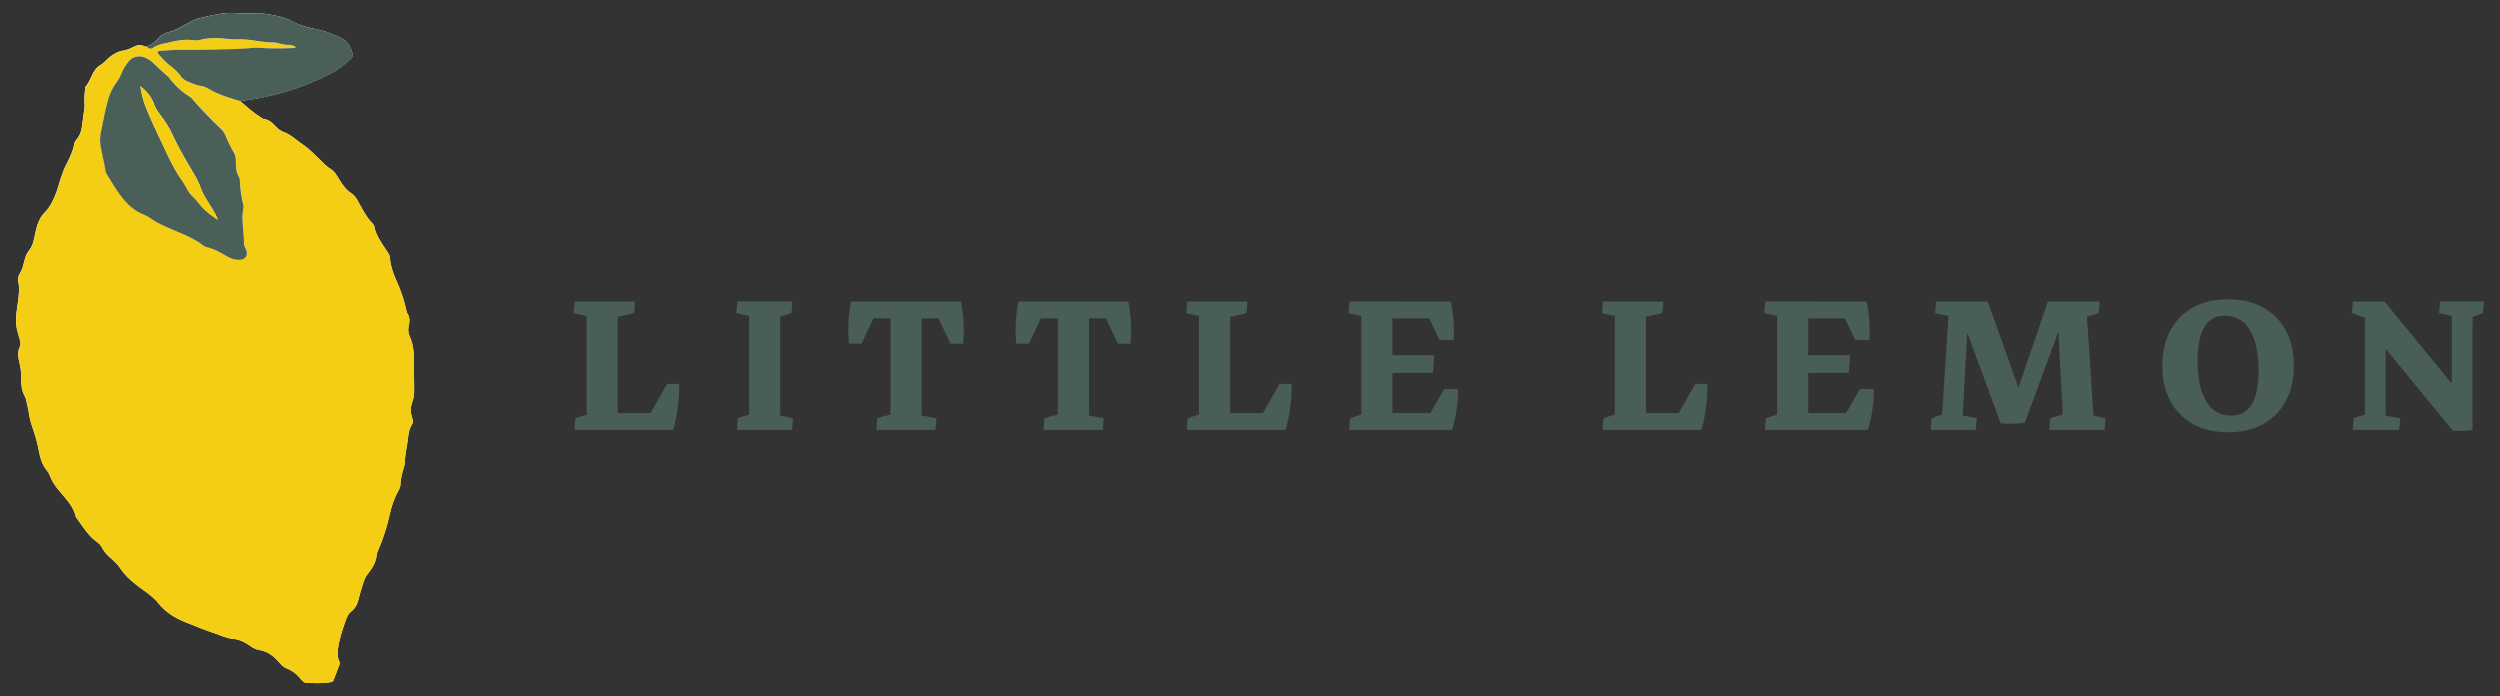 <svg xmlns="http://www.w3.org/2000/svg" xml:space="preserve" width="546" height="152">
  <rect width="100%" height="100%" fill="#333333" stroke="none"/>
  <g fill="#495E57">
    <path d="m138.69 65.85-.2 2.49c-.53.17-1.2.34-2.01.52-.81.18-1.7.34-2.66.5l1.08-2.8v4.45h-6.8v-4.45l.99 2.66-3.77-.82.2-2.55h13.17zm-13.25 28.04.2-2.49c.91-.4 2.09-.76 3.54-1.1l-1.08 2.89v-4.45h6.8v4.45l-.99-2.66 3.77.82-.2 2.55h-12.04zm2.66-.43V66.25h6.8v27.22h-6.8zm3.57.43v-3.68h14.3l1.05 3.68h-15.35zm15.35 0-5.69-2.35 4.36-7.7h2.66c0 3.58-.44 6.93-1.33 10.05zM173.06 65.85l-.2 2.49c-.91.4-2.09.76-3.54 1.1l1.08-2.89V71h-6.8v-4.45l.99 2.66-3.77-.82.2-2.55h12.04zm-12.12 28.04.2-2.49c.91-.4 2.09-.76 3.54-1.1l-1.08 2.89v-4.45h6.8v4.45l-.99-2.66 3.77.82-.2 2.55h-12.04zm2.66-.43V66.25h6.8v27.22h-6.8zM185.39 75.05c-.26-3.17-.1-6.24.48-9.2l5.49 2.46-3.2 6.74h-2.77zm.96-5.52-.48-3.68h24.02l-.99 3.68h-22.55zm5.02 24.36.2-2.49a13 13 0 0 1 1.85-.59c.69-.17 1.4-.31 2.14-.42l-1.08 2.8v-4.45h6.8v4.45l-.99-2.63 4.22.79-.2 2.55h-12.94zm3.11-.43V66.25h6.8v27.22h-6.8zm13.11-18.41-3.2-6.74 5.49-2.46c.58 2.96.75 6.03.48 9.2h-2.77zM221.94 75.05c-.26-3.17-.1-6.24.48-9.2l5.49 2.46-3.2 6.74h-2.77zm.96-5.52-.48-3.68h24.02l-.99 3.68H222.9zm5.01 24.36.2-2.49a13 13 0 0 1 1.85-.59c.69-.17 1.4-.31 2.14-.42l-1.08 2.8v-4.45h6.8v4.45l-.99-2.63 4.22.79-.2 2.55h-12.94zm3.12-.43V66.25h6.8v27.22h-6.8zm13.11-18.41-3.2-6.74 5.49-2.46c.58 2.96.75 6.03.48 9.2h-2.77zM272.45 65.85l-.2 2.49c-.53.17-1.2.34-2.01.52-.81.18-1.7.34-2.66.5l1.08-2.8v4.45h-6.8v-4.45l.99 2.66-3.77-.82.2-2.55h13.17zm-13.26 28.04.2-2.49c.91-.4 2.09-.76 3.54-1.1l-1.08 2.89v-4.45h6.8v4.45l-.99-2.66 3.77.82-.2 2.55h-12.04zm2.67-.43V66.25h6.8v27.22h-6.8zm3.56.43v-3.68h14.3l1.05 3.68h-15.35zm15.35 0-5.69-2.35 4.36-7.7h2.66c.01 3.58-.44 6.93-1.33 10.05zM306.76 65.85l-.2 2.49c-.91.4-2.09.76-3.54 1.1l1.08-2.89V71h-6.8v-4.45l.99 2.66-3.77-.82.2-2.55h12.04zm-12.12 28.04.2-2.49c.91-.4 2.09-.76 3.54-1.1l-1.08 2.89v-4.45h6.8v4.45l-.99-2.66 3.77.82-.2 2.55h-12.04zm2.66-.43V66.25h6.8v27.22h-6.8zm1.95-23.93v-3.68h17.59l-.54 3.68h-17.05zm1.19 11.9v-3.85h12.8l-.28 3.85h-12.52zm.46 12.46v-3.68h15.58l.68 3.68H300.9zm13.48-19.63-2.83-5.95 5.3-2.46c.3 1.36.5 2.77.61 4.22.1 1.45.11 2.85.01 4.19h-3.09zm2.77 19.63-5.52-2.35 3.77-6.57h3.03c.04 1.28-.05 2.7-.27 4.25-.22 1.54-.56 3.1-1.01 4.67zM363.26 65.85l-.2 2.49c-.53.17-1.2.34-2.01.52-.81.18-1.7.34-2.66.5l1.08-2.8v4.45h-6.8v-4.45l.99 2.66-3.77-.82.2-2.55h13.17zM350 93.89l.2-2.49c.91-.4 2.09-.76 3.54-1.1l-1.08 2.89v-4.45h6.8v4.45l-.99-2.66 3.77.82-.2 2.55H350zm2.67-.43V66.25h6.8v27.22h-6.8zm3.56.43v-3.68h14.3l1.05 3.68h-15.35zm15.35 0-5.69-2.35 4.36-7.7h2.66c0 3.58-.44 6.93-1.33 10.05zM397.57 65.85l-.2 2.49c-.91.4-2.09.76-3.54 1.1l1.08-2.89V71h-6.8v-4.45l.99 2.66-3.77-.82.2-2.55h12.04zm-12.12 28.04.2-2.49c.91-.4 2.09-.76 3.54-1.1l-1.08 2.89v-4.45h6.8v4.45l-.99-2.66 3.77.82-.2 2.55h-12.04zm2.66-.43V66.25h6.8v27.22h-6.8zm1.95-23.93v-3.68h17.59l-.54 3.68h-17.05zm1.19 11.9v-3.85h12.8l-.28 3.85h-12.52zm.45 12.46v-3.68h15.58l.68 3.68H391.7zm13.48-19.63-2.83-5.95 5.3-2.46c.3 1.36.5 2.77.61 4.22.1 1.45.11 2.85.01 4.19h-3.09zm2.78 19.63-5.52-2.35 3.77-6.57h3.03c.04 1.28-.05 2.7-.27 4.25-.22 1.54-.56 3.1-1.01 4.67zM421.65 93.89l.2-2.49c.85-.42 1.97-.78 3.37-1.1L424 92.87l1.67-25.71.91 2.07-3.96-.82.2-2.55h7.19l-1.47 26.96-.88-2.27 4.05.79-.2 2.55h-9.86zm15.3-1.42-9.8-26.62h6.97l8.61 24.13-.51 2.38c-.85.08-1.73.13-2.65.16-.92.02-1.79.01-2.62-.05zm5.26-.11-3.82-.51 8.86-26h4.73l-9.77 26.51zm5.36 1.53.2-2.49c.51-.21 1.1-.41 1.77-.59.67-.19 1.36-.35 2.05-.48l-.96 2.35-1.44-26.82h9.37l-.2 2.49c-1.04.43-2.29.79-3.77 1.08l1.08-2.01 1.67 25.18-1.08-2.07 3.57.82-.2 2.55h-12.06zM486.58 94.4c-2.91 0-5.44-.59-7.59-1.78s-3.81-2.87-4.98-5.04-1.76-4.73-1.76-7.67c0-2.96.58-5.54 1.76-7.72s2.83-3.87 4.98-5.05 4.69-1.78 7.62-1.78 5.47.59 7.62 1.78 3.81 2.87 4.98 5.03c1.17 2.16 1.76 4.73 1.76 7.69s-.58 5.54-1.76 7.72-2.83 3.87-4.98 5.06-4.71 1.76-7.65 1.76zm.71-3.63c3.98 0 5.98-3.27 5.98-9.8 0-3.85-.63-6.82-1.9-8.89s-3.08-3.12-5.44-3.12c-3.98 0-5.98 3.27-5.98 9.8 0 3.85.64 6.82 1.91 8.89 1.28 2.08 3.08 3.12 5.43 3.12zM520.69 70.72l-3.26-.99-3.77-1.33.2-2.55h6.94l-.11 4.87zm-6.86 23.17.2-2.49c.91-.4 2.09-.76 3.54-1.1l-1.08 2.89v-4.45h4.53v4.45l-.99-2.63 4.16.79-.2 2.55h-10.16zm2.67-.43V66.25l4.53 1.67v25.54h-4.53zm19.2.6-18.92-23.05 4.02-5.15 18.92 23.11.28 4.96c-1.21.17-2.64.22-4.3.13zm6.8-28.21-.2 2.49c-.96.45-2.09.82-3.37 1.1l1.08-2.89V71h-4.53v-4.45l.99 2.66-3.77-.82.2-2.55h9.6zM540 93.92l-4.53-2.41V66.25H540v27.67z"/>
  </g>
  <path fill="#FEFEFF" d="M32.06 10.17c-.12 0-.27.05-.37 0-.88-.45-1.7-.39-2.58.09-.71.38-1.51.68-2.3.81-1.06.17-1.9.67-2.74 1.29-.78.57-1.35 1.39-2.16 1.86-1.88 1.09-1.96 3.36-3.3 4.78-.04.05.03.29 0 .46-.19 1.03-.23 2.07-.16 3.1.07 1.03-.16 2.01-.3 2.99-.24 1.7-.21 3.51-1.46 4.93-.25.28-.42.63-.49 1-.29 1.62-1.01 3.06-1.76 4.5-.48.91-.81 1.91-1.15 2.89-.33.94-.55 1.92-.89 2.85-.63 1.72-1.35 3.39-2.68 4.73-.93.93-1.42 2.13-1.77 3.39-.45 1.64-.5 3.48-1.58 4.81-1.19 1.46-1.03 3.32-1.9 4.82-.02.04-.03.08-.06.11-.48.7-.55 1.46-.37 2.27.21.91.12 1.81.04 2.72-.24 2.74-1.08 5.47-.14 8.24.09.26.14.54.22.82.2.67.49 1.44.18 2.07-.57 1.18-.38 2.33-.1 3.49.3 1.22.43 2.46.4 3.7-.03 1.27.12 2.46.75 3.6.34.62.41 1.35.58 2.03.34 1.37.43 2.77.89 4.13.61 1.82 1.22 3.64 1.57 5.54.31 1.68.73 3.31 1.89 4.68.39.46.6 1.09.85 1.66.36.81.86 1.52 1.39 2.21 1.52 1.93 3.45 3.59 3.99 6.15.01.07.1.12.14.19 1.4 1.94 2.63 4.01 4.66 5.42.42.29.75.78 1 1.24.46.85 1.09 1.55 1.82 2.15.83.7 1.6 1.49 2.19 2.36 1.19 1.76 2.79 3.05 4.46 4.27 1.34.97 2.71 1.91 3.75 3.21 1.56 1.96 3.59 3.2 5.84 4.12 2.27.93 4.56 1.83 6.88 2.62 1.15.4 2.28.95 3.52 1.04 1.54.1 2.8.81 4.02 1.68.52.37 1.17.66 1.79.76 1.79.29 3.11 1.29 4.24 2.59.5.57.97 1.13 1.7 1.41 1.32.5 2.36 1.36 3.23 2.45.29.35.65.71 1.11.73 1.79.06 3.58.13 5.36-.16.22-.03.44-.09.52-.29.48-1.22.96-2.45 1.41-3.69.1-.27-.12-.55-.21-.83-.23-.72-.29-1.45-.2-2.21.23-2.03.86-3.95 1.51-5.86.31-.91.64-1.93 1.44-2.57.84-.66 1.27-1.5 1.53-2.48.22-.84.43-1.68.69-2.5.35-1.09.59-2.22 1.34-3.16.96-1.21 1.78-2.49 1.96-4.09.04-.33.12-.66.26-.96 1.15-2.61 2-5.31 2.62-8.09.39-1.74.97-3.44 1.84-5.01.22-.4.44-.8.46-1.27.05-1.38.39-2.7.79-4.01.07-.24.18-.48.18-.72-.01-1.63.38-3.21.6-4.81.18-1.29.23-2.61.99-3.76.26-.39.22-.83.05-1.31-.43-1.2-.45-2.39.02-3.63.28-.74.38-1.59.38-2.43.02-1.91-.1-3.82-.06-5.73.04-2.09-.01-4.12-.9-6.07-.34-.75-.4-1.6-.21-2.44.2-.86.26-1.7-.27-2.52-.23-.36-.29-.84-.39-1.28-.45-1.99-1.12-3.91-1.95-5.76-.77-1.7-1.38-3.42-1.52-5.29-.03-.37-.23-.7-.43-1.02-1.12-1.82-2.55-3.48-2.95-5.68-.06-.34-.35-.66-.6-.93-1.27-1.34-2.05-2.99-2.94-4.57-.4-.71-.84-1.37-1.48-1.79-1.19-.78-1.94-1.88-2.66-3.04-.51-.81-.94-1.69-1.79-2.21-.97-.59-1.73-1.42-2.53-2.2-1.19-1.16-2.35-2.36-3.74-3.28-1.34-.88-2.47-2.08-4-2.63-.73-.26-1.31-.68-1.8-1.24-.69-.79-1.45-1.44-2.55-1.61-.27-.04-.52-.23-.76-.39-1.61-1.03-3.03-2.29-4.46-3.54 6.87-.85 13.42-2.74 19.59-5.92 1.68-.87 3.15-1.99 4.54-3.27.43-.39.52-.79.37-1.33-.25-.88-.61-1.67-1.25-2.37-.7-.76-1.58-1.09-2.49-1.47-1.41-.6-2.85-1.12-4.35-1.39-1.68-.31-3.33-.74-4.82-1.56-1.83-1.01-3.81-1.39-5.83-1.7-2.19-.34-4.41-.02-6.61-.2-2.93-.25-5.67.6-8.46 1.21-.4.09-.73.32-1.09.49-1.68.78-3.17 1.91-5.01 2.4-.86.23-1.81.59-2.39 1.34-.68.91-1.62 1.4-2.59 1.87z"/>
  <path fill="#F4CE14" d="M52.47 22.09c1.43 1.26 2.86 2.51 4.46 3.54.24.15.49.35.76.39 1.09.17 1.86.82 2.55 1.61.49.56 1.07.98 1.8 1.24 1.53.56 2.67 1.75 4 2.63 1.4.92 2.56 2.11 3.74 3.28.8.78 1.56 1.61 2.53 2.2.85.52 1.28 1.41 1.79 2.21.73 1.16 1.47 2.26 2.66 3.04.64.42 1.08 1.08 1.48 1.79.89 1.58 1.67 3.23 2.94 4.57.25.27.54.59.6.93.4 2.2 1.83 3.86 2.95 5.68.2.32.41.65.43 1.02.14 1.87.75 3.59 1.52 5.29.83 1.85 1.5 3.77 1.95 5.76.1.44.16.91.39 1.28.52.82.46 1.66.27 2.52-.19.84-.13 1.69.21 2.44.89 1.95.94 3.98.9 6.07-.04 1.9.08 3.82.06 5.73-.01.84-.1 1.68-.38 2.43-.47 1.24-.46 2.43-.02 3.63.17.48.21.91-.05 1.31-.76 1.15-.81 2.47-.99 3.76-.23 1.6-.61 3.18-.6 4.81 0 .24-.11.48-.18.72-.39 1.31-.74 2.63-.79 4.01-.02.46-.24.86-.46 1.27-.87 1.58-1.45 3.27-1.84 5.01-.62 2.78-1.47 5.48-2.62 8.09-.13.3-.22.63-.26.96-.17 1.59-1 2.88-1.96 4.09-.75.94-.98 2.07-1.34 3.16-.27.82-.48 1.66-.69 2.5-.25.99-.69 1.82-1.53 2.48-.8.63-1.13 1.66-1.44 2.57-.65 1.91-1.28 3.83-1.51 5.86-.09.76-.03 1.49.2 2.21.09.28.31.56.21.83-.44 1.24-.92 2.46-1.41 3.69-.08.2-.3.26-.52.29-1.78.29-3.57.21-5.36.16-.47-.01-.83-.37-1.11-.73-.88-1.08-1.92-1.94-3.23-2.45-.73-.28-1.2-.84-1.7-1.41-1.13-1.3-2.46-2.3-4.24-2.59-.63-.1-1.27-.4-1.79-.76-1.23-.86-2.48-1.57-4.02-1.68-1.24-.08-2.37-.64-3.52-1.04-2.32-.8-4.61-1.69-6.88-2.62-2.25-.92-4.29-2.17-5.84-4.12-1.03-1.3-2.41-2.24-3.75-3.21-1.68-1.22-3.27-2.51-4.46-4.27-.59-.87-1.36-1.66-2.19-2.36-.72-.61-1.35-1.31-1.82-2.15-.25-.46-.58-.95-1-1.24-2.03-1.41-3.26-3.48-4.66-5.42-.05-.06-.13-.12-.14-.19-.55-2.56-2.48-4.22-3.99-6.15-.53-.68-1.04-1.4-1.39-2.21-.25-.57-.46-1.19-.85-1.66-1.16-1.36-1.58-3-1.89-4.68-.35-1.9-.95-3.73-1.57-5.54-.46-1.35-.55-2.76-.89-4.13-.17-.68-.24-1.41-.58-2.03-.63-1.13-.77-2.33-.75-3.6.03-1.24-.11-2.48-.4-3.7-.28-1.16-.47-2.3.1-3.49.3-.63.02-1.4-.18-2.07-.08-.27-.14-.56-.22-.82-.94-2.77-.1-5.5.15-8.24.08-.92.17-1.82-.04-2.72-.19-.8-.11-1.57.37-2.27.02-.03.03-.08.06-.11.87-1.5.71-3.36 1.9-4.82 1.08-1.33 1.13-3.17 1.58-4.81.34-1.25.84-2.46 1.77-3.39 1.34-1.34 2.06-3 2.68-4.73.34-.93.56-1.91.89-2.85.34-.98.67-1.97 1.15-2.89.76-1.44 1.47-2.88 1.76-4.5.07-.37.24-.72.49-1 1.25-1.42 1.22-3.23 1.46-4.93.14-.98.37-1.97.3-2.99-.07-1.03-.03-2.08.16-3.1.03-.17-.04-.41 0-.46 1.34-1.42 1.43-3.69 3.3-4.78.81-.47 1.39-1.29 2.16-1.86.84-.61 1.67-1.11 2.74-1.29.79-.13 1.59-.43 2.3-.81.88-.48 1.7-.54 2.58-.09.1.05.24 0 .37 0 .33.55.87.58 1.3.29 1.11-.77 2.39-.92 3.64-1.21 1.66-.38 3.33-.69 5.05-.47.66.09 1.33.04 1.98-.14.89-.26 1.81-.26 2.72-.31 1.67-.09 3.33.34 4.98.27 2.73-.13 5.36.7 8.06.69.41 0 .82.13 1.22.23.65.16 1.3.31 1.97.29.59-.02 1.1.19 1.6.44-.08.22-.25.24-.42.24-2.17.09-4.33.13-6.5.02-.92-.05-1.83-.11-2.74-.03-2.82.26-5.65.29-8.48.36-2.75.07-5.5.03-8.24.07-1.04.02-2.08.13-3.11.21-.24.02-.55-.02-.64.27-.09.27.15.45.32.63.74.79 1.45 1.61 2.31 2.27.9.68 1.74 1.42 2.39 2.35.37.53.87.9 1.46 1.14.96.4 1.91.83 2.95.99.63.1 1.19.35 1.73.67 2.12 1.24 4.49 1.9 6.83 2.63zm.72 23.25c-.01-.23 0-.45-.04-.65-.38-1.65-.66-3.31-.72-5.01-.01-.37-.05-.79-.23-1.09-.7-1.15-.63-2.42-.68-3.67-.03-.59-.12-1.14-.43-1.66-.71-1.22-1.34-2.49-1.87-3.8-.21-.51-.52-.96-.91-1.33-2.2-2.09-4.32-4.24-6.29-6.55-.13-.16-.28-.32-.45-.43-1.81-1.08-3.31-2.49-4.58-4.16-.2-.26-.48-.46-.72-.69-.86-.79-1.75-1.54-2.56-2.37a6.159 6.159 0 0 0-2.16-1.44c-1.11-.45-2.62-.13-3.36.81-.61.78-1.21 1.59-1.57 2.53-.31.82-.75 1.57-1.26 2.28-.88 1.23-1.47 2.61-1.85 4.06-.37 1.4-.71 2.82-.96 4.24-.3 1.66-.85 3.29-.61 5.04.27 1.98.83 3.9 1.12 5.87.03.24.15.48.28.69 1.19 1.9 2.29 3.85 3.75 5.57 1.11 1.32 2.39 2.42 4 3.1.61.26 1.23.54 1.77.92 1.43 1.03 3.03 1.72 4.63 2.42 2.4 1.04 4.87 1.95 6.97 3.58.19.15.44.26.67.32 1.47.36 2.8 1 4.09 1.8.92.57 1.94.98 3.05.98 1.41.01 2.04-1.07 1.44-2.36-.2-.43-.43-.91-.42-1.37.03-2.53-.68-5.09-.1-7.63z"/>
  <path fill="#495F57" d="M52.47 22.09c-2.34-.73-4.71-1.39-6.84-2.65-.54-.32-1.1-.57-1.73-.67-1.04-.16-1.99-.6-2.95-.99-.58-.24-1.08-.61-1.46-1.14-.65-.93-1.49-1.67-2.39-2.35-.87-.66-1.58-1.48-2.31-2.27-.17-.18-.4-.36-.32-.63.09-.29.39-.25.64-.27 1.04-.07 2.08-.19 3.11-.21 2.75-.04 5.5 0 8.24-.07 2.83-.08 5.66-.1 8.48-.36.91-.08 1.83-.02 2.74.03 2.16.11 4.33.07 6.5-.02.16-.01.33-.02.42-.24-.51-.26-1.01-.47-1.6-.45-.67.02-1.32-.13-1.97-.29-.4-.1-.82-.23-1.22-.23-2.71.01-5.33-.82-8.06-.69-1.65.08-3.3-.36-4.98-.27-.92.05-1.83.05-2.72.31-.65.19-1.32.23-1.98.14-1.72-.22-3.39.09-5.05.47-1.25.29-2.53.45-3.64 1.21-.43.29-.97.26-1.3-.29.97-.47 1.91-.96 2.6-1.85.58-.75 1.53-1.12 2.39-1.34 1.84-.48 3.34-1.61 5.01-2.4.36-.17.69-.4 1.09-.49 2.79-.61 5.52-1.46 8.46-1.21 2.19.19 4.41-.14 6.61.2 2.01.31 3.99.69 5.83 1.7 1.48.82 3.13 1.25 4.82 1.56 1.5.27 2.94.79 4.35 1.39.91.38 1.79.71 2.49 1.47.64.7 1 1.49 1.25 2.37.15.54.06.94-.37 1.33-1.38 1.27-2.85 2.4-4.54 3.27-6.18 3.19-12.73 5.09-19.6 5.93zM53.19 45.34c-.58 2.54.13 5.1.08 7.67-.01.45.22.94.42 1.37.6 1.29-.03 2.37-1.44 2.36-1.11-.01-2.14-.41-3.05-.98-1.28-.8-2.62-1.44-4.09-1.8-.24-.06-.48-.17-.67-.32-2.09-1.64-4.57-2.54-6.97-3.58-1.61-.7-3.2-1.4-4.63-2.42-.53-.38-1.15-.66-1.77-.92-1.61-.68-2.89-1.78-4-3.1-1.46-1.72-2.56-3.67-3.75-5.57a1.97 1.97 0 0 1-.28-.69c-.28-1.97-.85-3.89-1.12-5.87-.24-1.75.31-3.37.61-5.04.26-1.43.6-2.84.96-4.24.38-1.45.97-2.83 1.85-4.06.51-.71.95-1.46 1.26-2.28.36-.95.96-1.75 1.57-2.53.74-.95 2.25-1.27 3.36-.81.82.33 1.53.8 2.16 1.44.81.83 1.71 1.58 2.56 2.37.25.22.52.43.72.69 1.27 1.67 2.77 3.08 4.58 4.16.17.1.32.27.45.43 1.97 2.31 4.09 4.46 6.29 6.55.39.37.7.82.91 1.33.53 1.31 1.16 2.57 1.87 3.8.3.53.4 1.07.43 1.66.05 1.25-.02 2.52.68 3.67.18.3.22.72.23 1.09.06 1.7.35 3.36.72 5.01.06.16.05.37.06.61zm-5.67 2.67c-.22-.93-.61-1.43-.9-1.97-.92-1.67-2.14-3.18-2.78-5-.5-1.43-1.27-2.7-2.02-3.98-1.48-2.5-2.94-5.01-4.16-7.66-.69-1.5-1.6-2.9-2.6-4.23-.56-.74-1.11-1.51-1.42-2.42-.53-1.55-1.54-2.77-2.99-3.92.27 1.78.67 3.29 1.26 4.75.99 2.46 2.13 4.86 3.27 7.25 1.33 2.79 2.53 5.65 4.32 8.2.26.37.5.75.74 1.13.54.87.94 1.85 1.69 2.57.63.6 1.21 1.26 1.74 1.94 1.01 1.32 2.35 2.21 3.85 3.34z"/>
  <path fill="#F4CD13" d="M47.52 48.01c-1.5-1.13-2.84-2.02-3.85-3.32-.53-.68-1.1-1.34-1.74-1.94-.75-.72-1.15-1.7-1.69-2.57-.24-.38-.48-.76-.74-1.13-1.79-2.55-2.99-5.41-4.32-8.2-1.14-2.39-2.29-4.79-3.27-7.25-.59-1.46-.99-2.97-1.26-4.75 1.45 1.15 2.46 2.37 2.99 3.92.31.92.86 1.68 1.42 2.42 1 1.33 1.91 2.73 2.6 4.23 1.22 2.65 2.68 5.15 4.16 7.66.76 1.29 1.52 2.55 2.02 3.98.64 1.81 1.86 3.33 2.78 5 .29.52.68 1.02.9 1.95z"/>
</svg>
